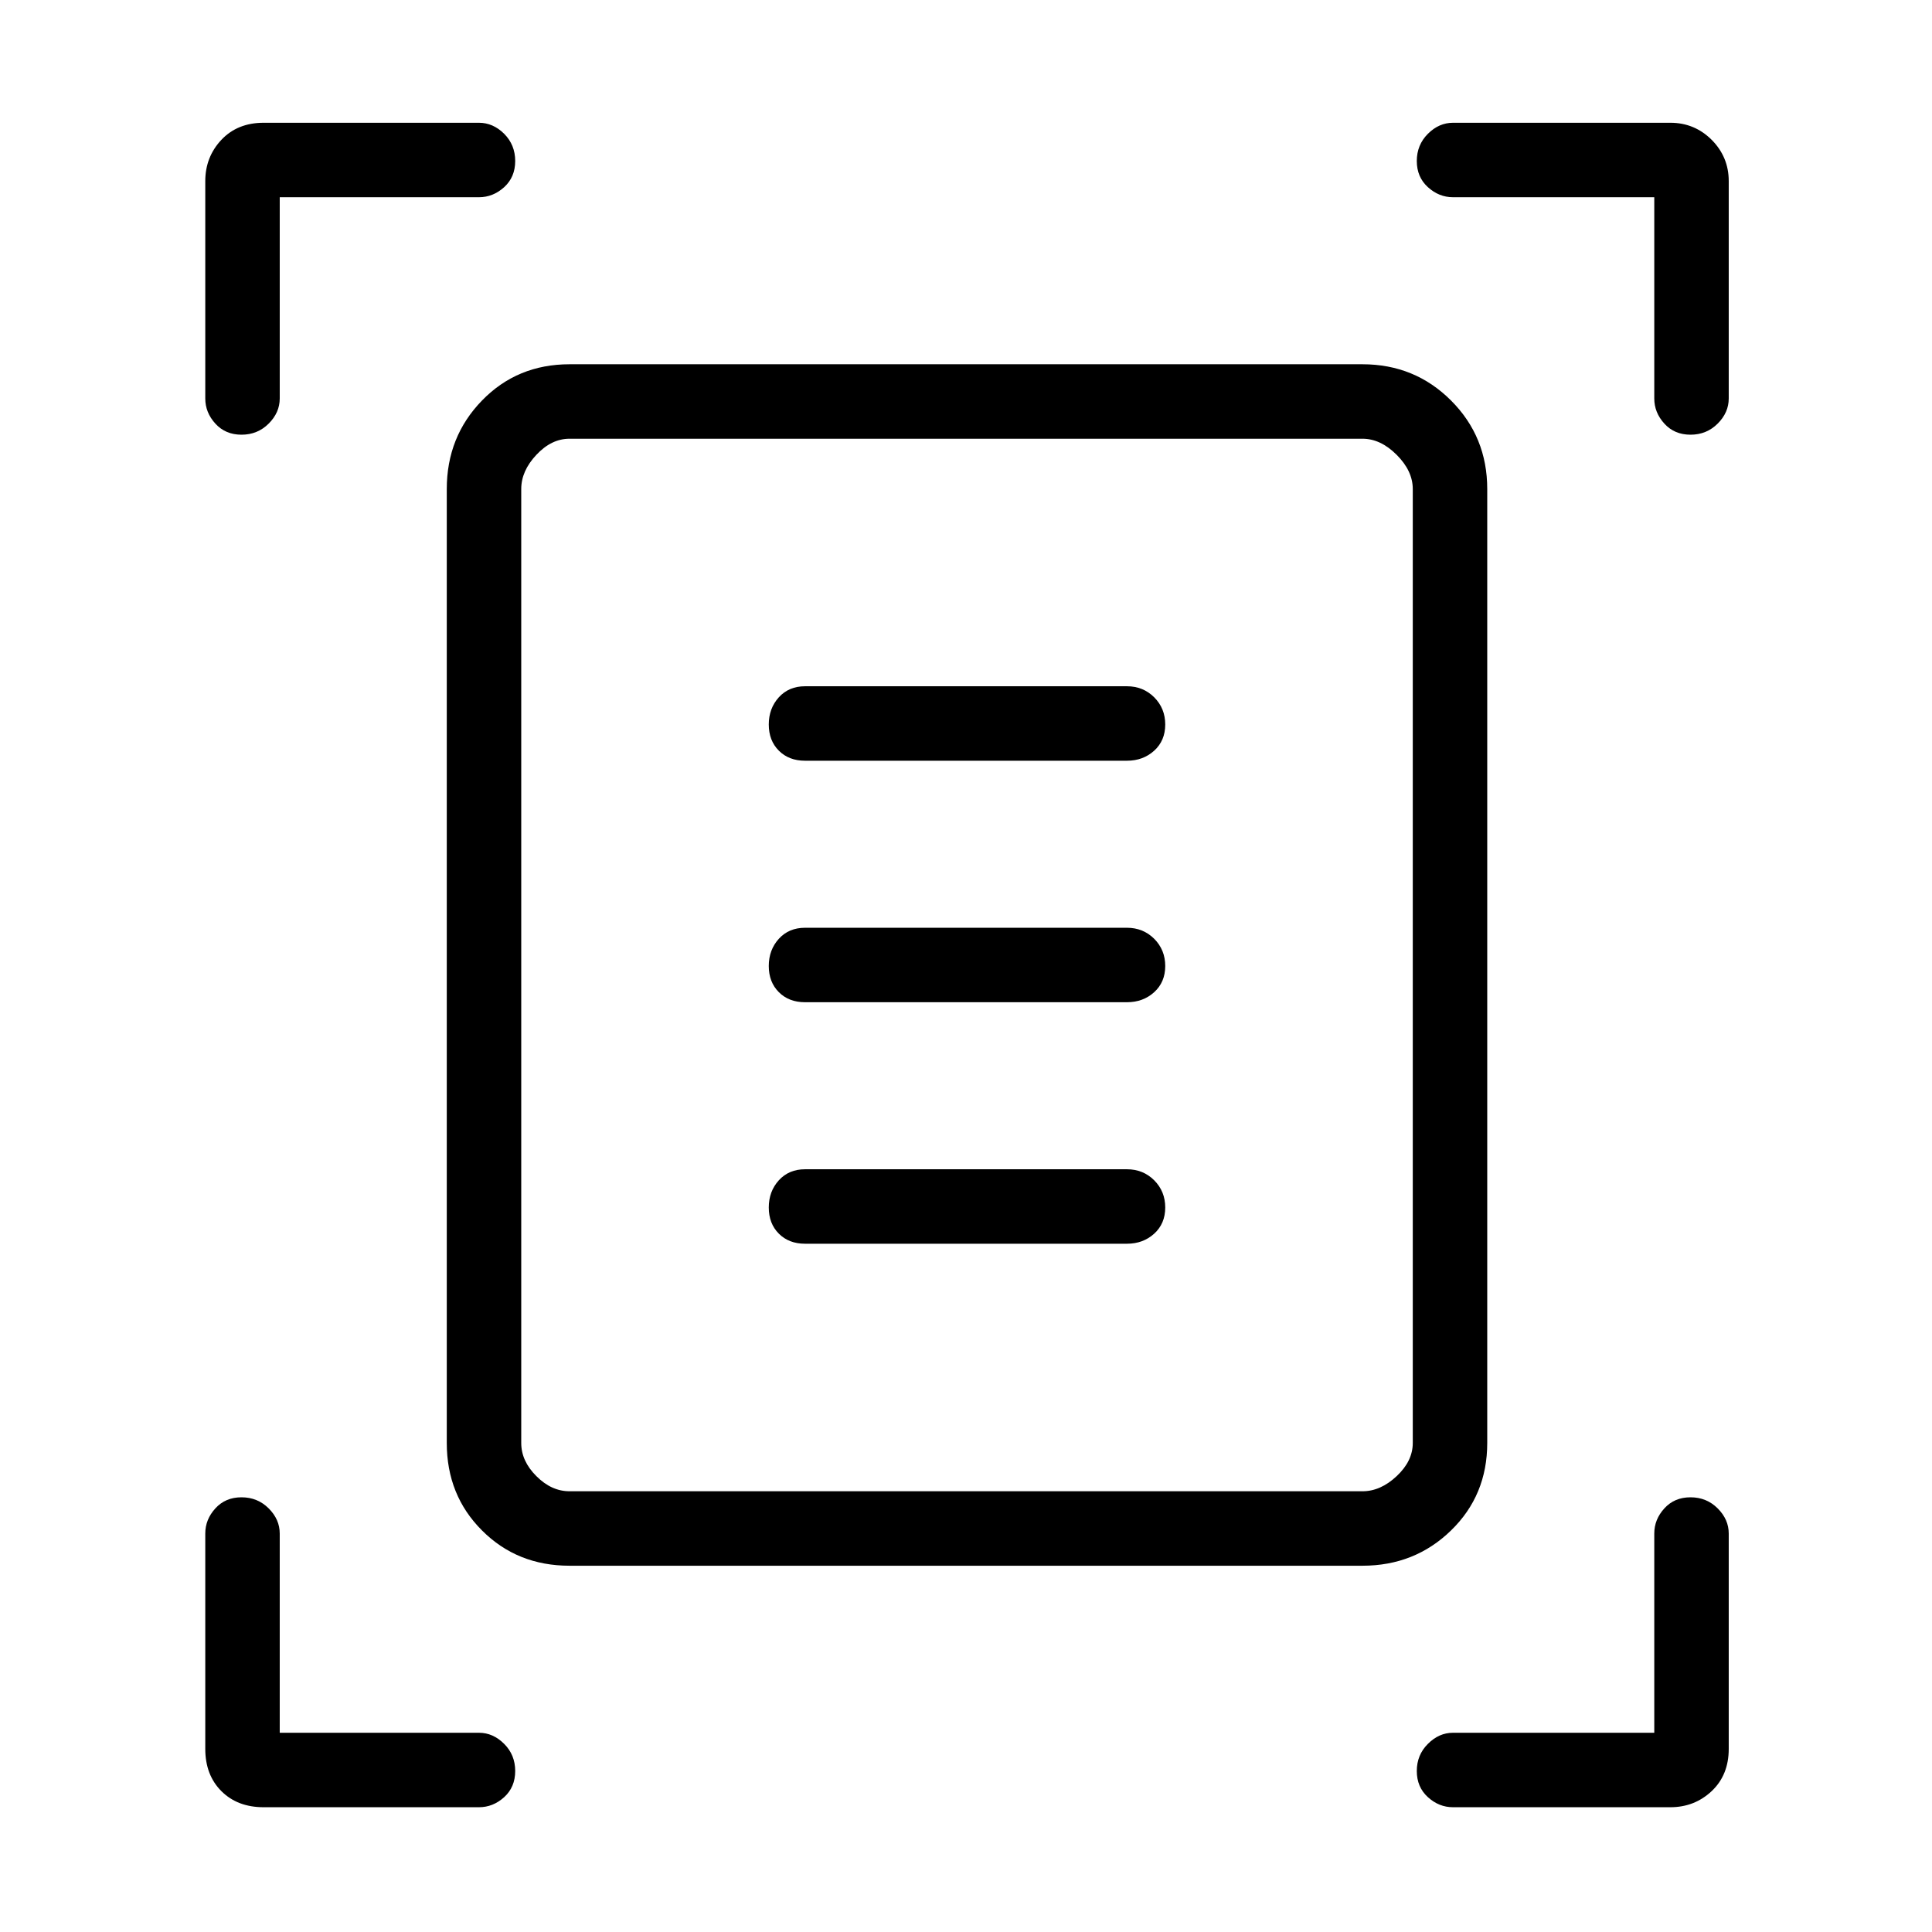<svg xmlns="http://www.w3.org/2000/svg" height="24" width="24"><path d="M3 5.4q-.2 0-.325-.138-.125-.137-.125-.312v-2.7q0-.3.2-.513.2-.212.525-.212H5.95q.175 0 .313.137Q6.4 1.8 6.4 2t-.137.325q-.138.125-.313.125H3.475v2.5q0 .175-.137.312Q3.2 5.4 3 5.4Zm18 0q-.2 0-.325-.138-.125-.137-.125-.312v-2.5h-2.5q-.175 0-.312-.125Q17.6 2.2 17.6 2t.138-.338q.137-.137.312-.137h2.7q.3 0 .513.212.212.213.212.513v2.7q0 .175-.137.312Q21.2 5.4 21 5.4ZM3.275 22.45q-.325 0-.525-.2t-.2-.525V19.05q0-.175.125-.312Q2.8 18.6 3 18.6t.338.138q.137.137.137.312v2.475H5.95q.175 0 .313.138.137.137.137.337t-.137.325q-.138.125-.313.125Zm14.775 0q-.175 0-.312-.125Q17.6 22.2 17.6 22t.138-.337q.137-.138.312-.138h2.5V19.05q0-.175.125-.312.125-.138.325-.138t.338.138q.137.137.137.312v2.675q0 .325-.212.525-.213.2-.513.2ZM6.475 17.925q0 .225.188.412.187.188.412.188h9.85q.225 0 .425-.188.2-.187.2-.412V6.075q0-.225-.2-.425-.2-.2-.425-.2h-9.85q-.225 0-.412.2-.188.2-.188.425Zm.6 1.525q-.65 0-1.087-.438-.438-.437-.438-1.087V6.075q0-.65.438-1.1.437-.45 1.087-.45h9.85q.65 0 1.1.45.45.45.45 1.1v11.85q0 .65-.45 1.087-.45.438-1.1.438ZM10 9.45h4q.2 0 .338-.125.137-.125.137-.325t-.137-.338Q14.2 8.525 14 8.525h-4q-.2 0-.325.137Q9.55 8.8 9.55 9t.125.325q.125.125.325.125Zm0 3h4q.2 0 .338-.125.137-.125.137-.325t-.137-.338q-.138-.137-.338-.137h-4q-.2 0-.325.137-.125.138-.125.338t.125.325q.125.125.325.125Zm0 3h4q.2 0 .338-.125.137-.125.137-.325t-.137-.338q-.138-.137-.338-.137h-4q-.2 0-.325.137-.125.138-.125.338t.125.325q.125.125.325.125Zm-3.525 2.475V5.45 18.525v-.6Z"/></svg>